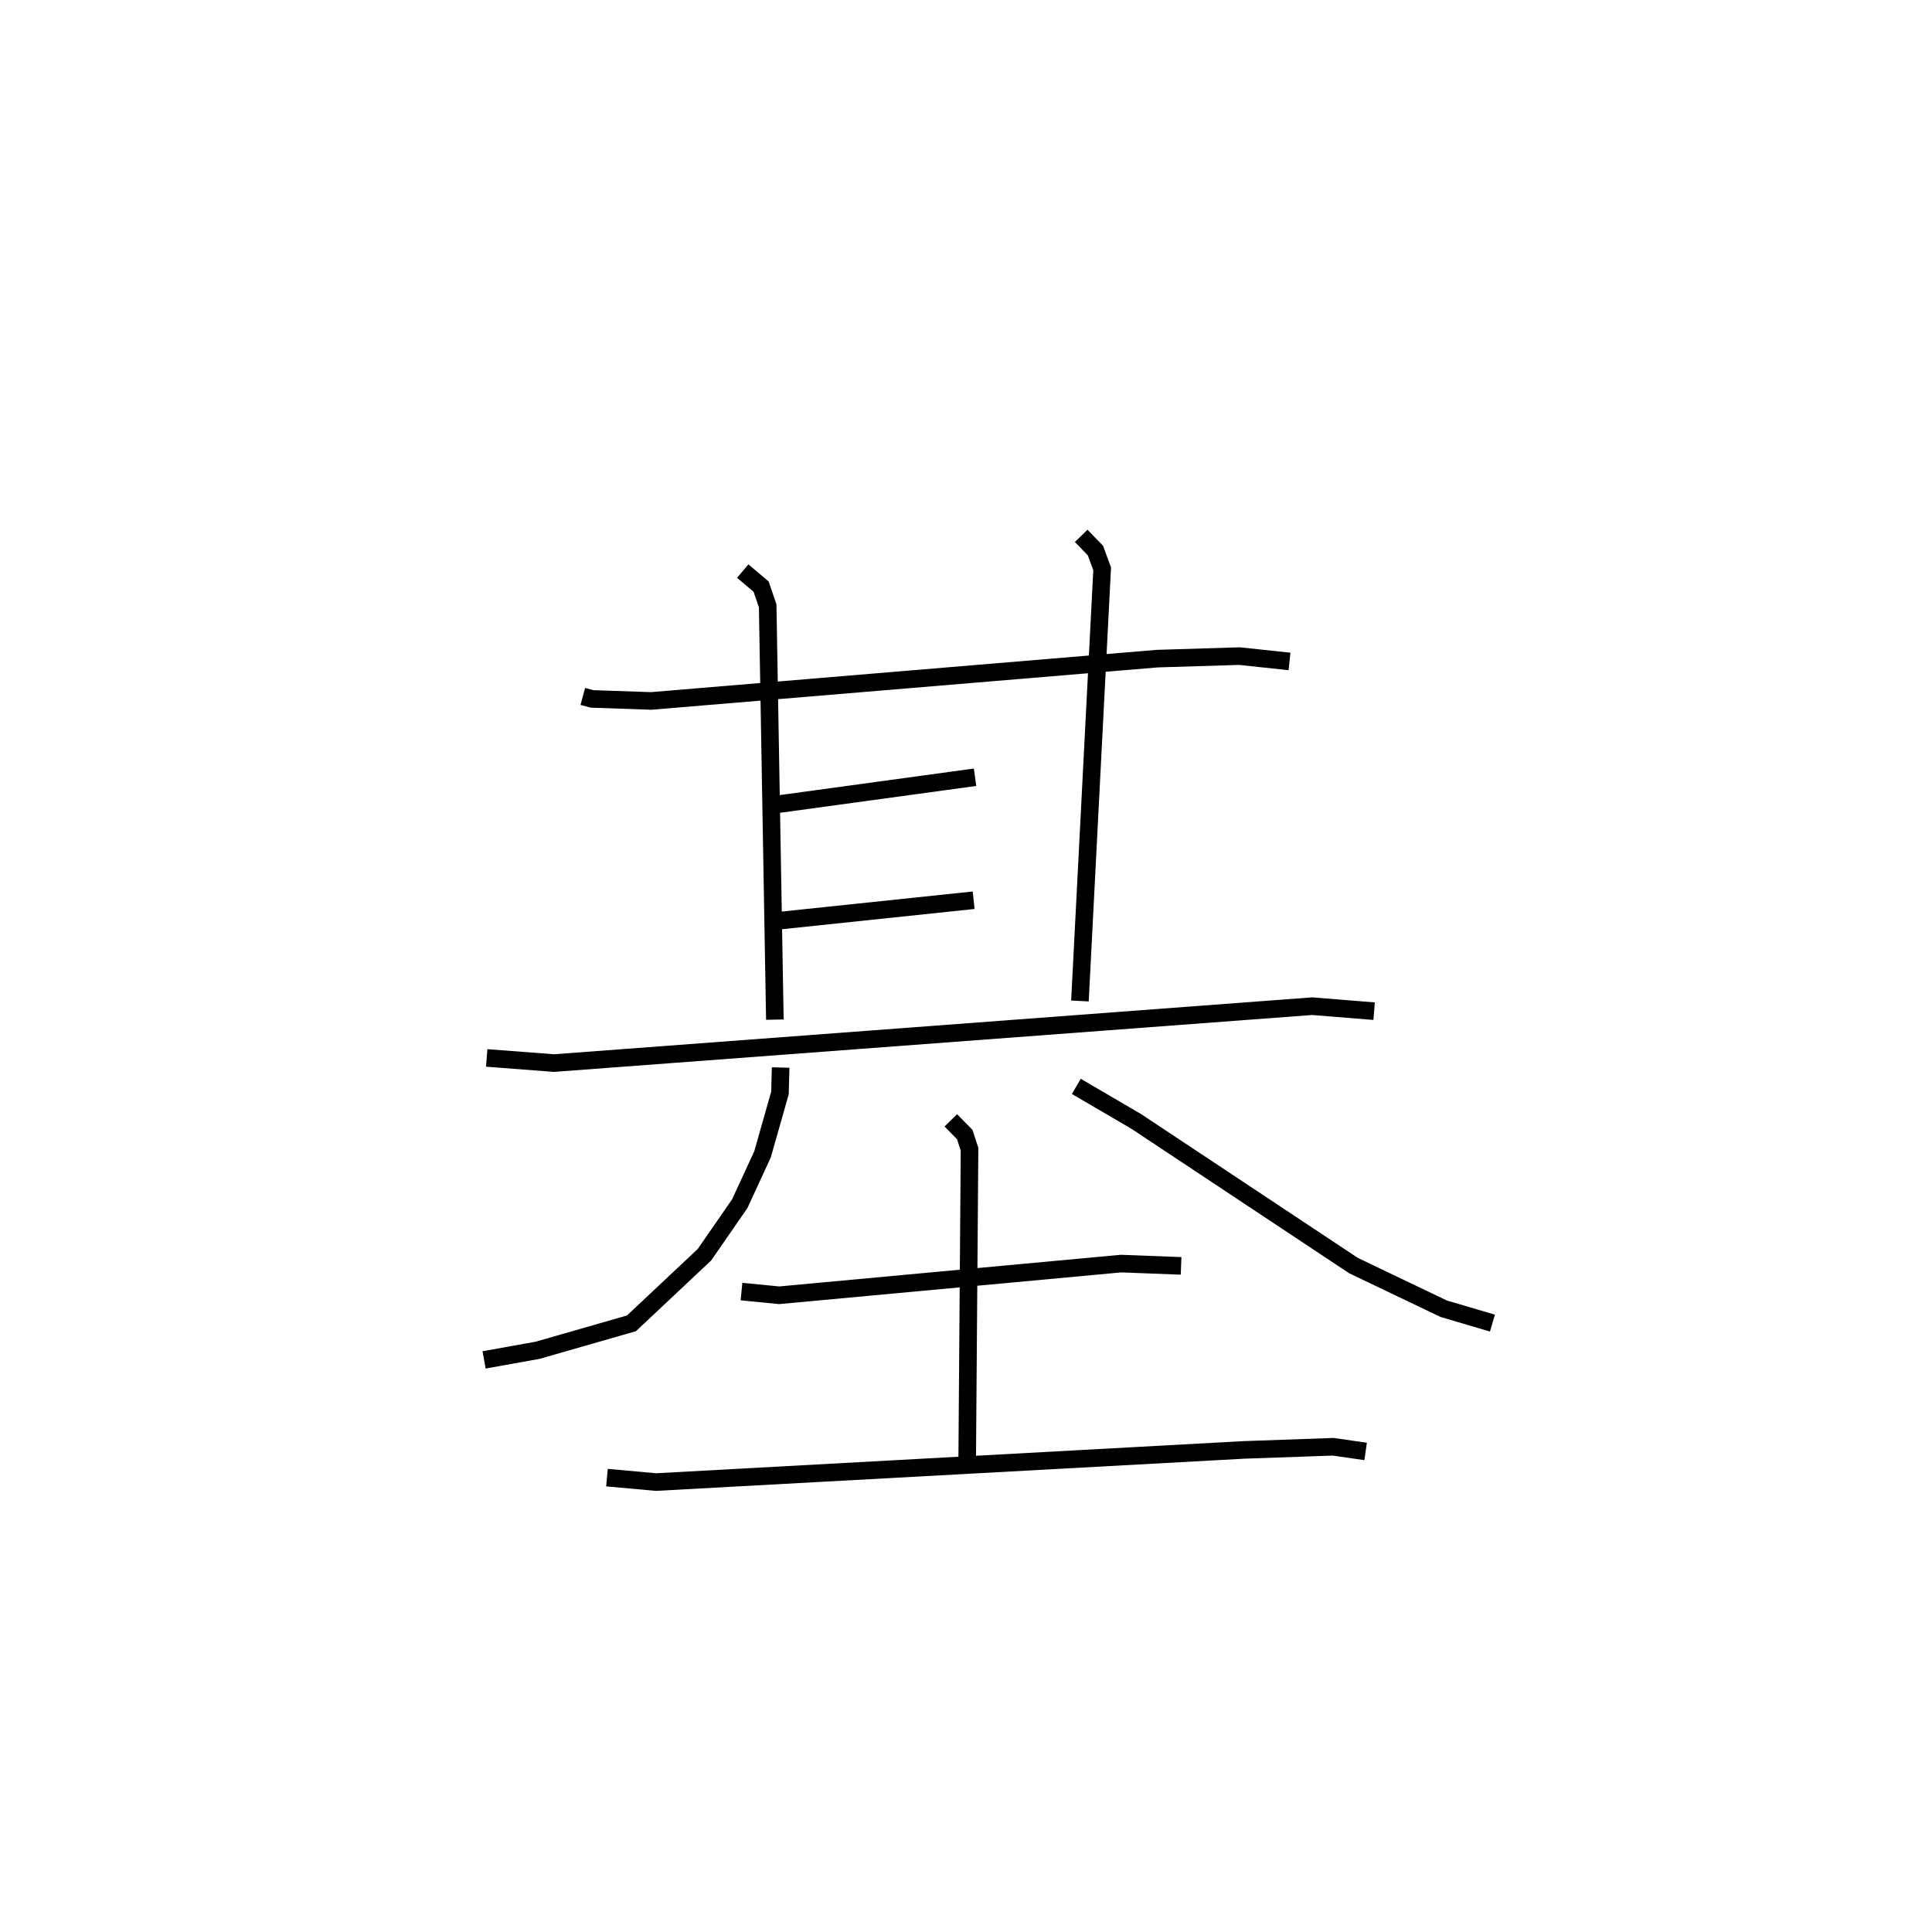 <?xml version="1.0" encoding="utf-8" ?>
<svg baseProfile="full" height="109.291" version="1.1" width="109.884" xmlns="http://www.w3.org/2000/svg" xmlns:ev="http://www.w3.org/2001/xml-events" xmlns:xlink="http://www.w3.org/1999/xlink"><defs /><rect fill="white" height="109.291" width="109.884" x="0" y="0" /><path d="M25,25 m0.0,0.0 m8.147,14.61 l0.52,0.14 3.371,0.116 l28.784,-2.407 4.672,-0.143 l2.848,0.303 m-31.098,-5.139 l1.046,0.885 0.372,1.09 l0.409,23.536 m17.422,-27.514 l0.809,0.834 0.384,1.04 l-1.264,24.579 m-17.401,-11.16 l11.436,-1.565 m-11.14,8.158 l11.06,-1.163 m-27.695,8.969 l3.829,0.293 43.12,-3.236 l3.523,0.284 m-33.755,3.205 l-0.038,1.447 -0.993,3.494 l-1.292,2.8 -2.011,2.907 l-4.15,3.901 -5.34,1.533 l-3.042,0.546 m33.684,-15.556 l3.42,2.001 12.347,8.192 l5.128,2.453 2.772,0.818 m-42.711,-1.793 l2.143,0.21 19.441,-1.802 l3.418,0.13 m-13.095,-8.277 l0.79,0.808 0.273,0.832 l-0.133,17.707 m-20.488,0.973 l2.789,0.253 33.432,-1.829 l5.081,-0.179 1.847,0.266 " fill="none" stroke="black" stroke-width="1" /></svg>